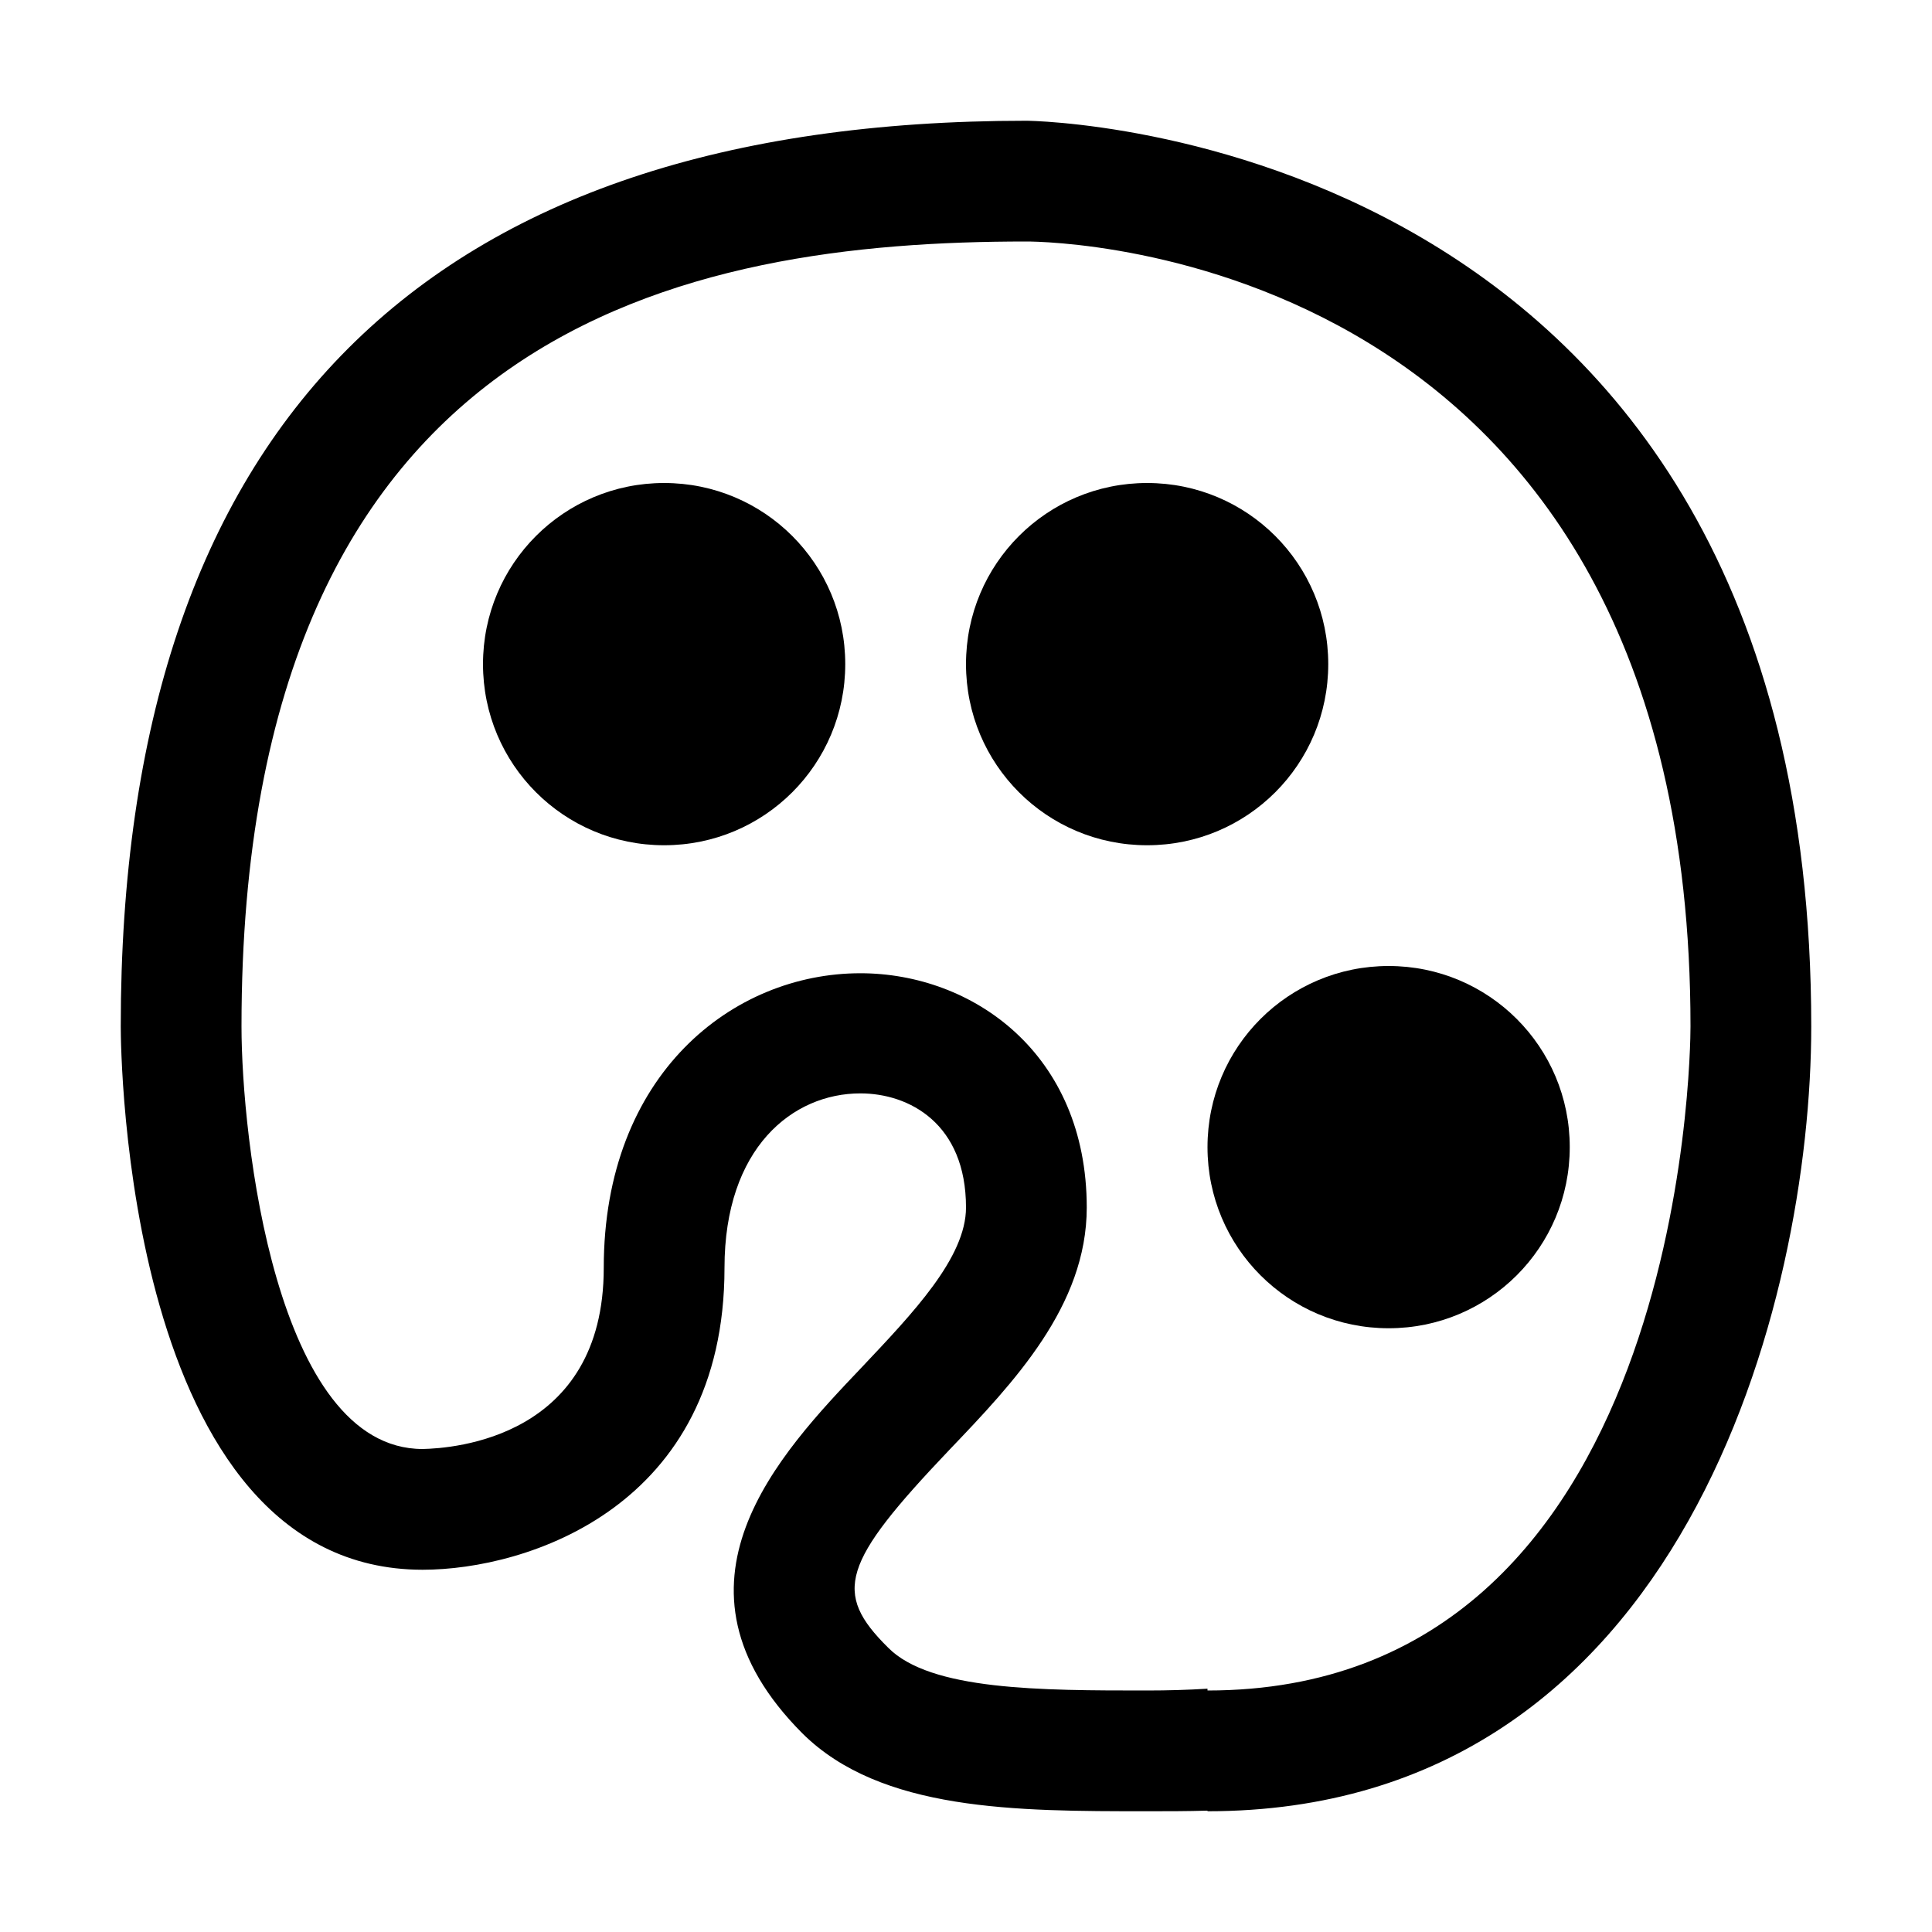 <?xml version="1.0" encoding="utf-8"?>
<!-- Generator: Adobe Illustrator 16.0.0, SVG Export Plug-In . SVG Version: 6.00 Build 0)  -->
<!DOCTYPE svg PUBLIC "-//W3C//DTD SVG 1.1//EN" "http://www.w3.org/Graphics/SVG/1.1/DTD/svg11.dtd">
<svg xmlns="http://www.w3.org/2000/svg" xmlns:xlink="http://www.w3.org/1999/xlink" version="1.1" id="Capa_1" x="0px" y="0px" width="32px" height="32px" viewBox="0 0 32 32" enable-background="new 0 0 32 32" xml:space="preserve">
<g>
	<g>
		<g>
			<path d="M17,2C7.05,2,2,7.05,2,17c0,0.37,0.06,9,5,9c1.73,0,5-1.04,5-5c0-1.99,1.13-2.89,2.25-2.89c0.81,0,1.75,0.5,1.75,1.89     c0,0.83-0.88,1.75-1.72,2.64c-1.37,1.44-3.44,3.61-0.99,6.07C14.59,30,16.83,30,19,30c0.33,0,0.66,0,1-0.01V30     c7.91,0,10-8.5,10-13C30,2.17,17.13,2,17,2z M20,28v-0.03C19.68,27.99,19.34,28,19,28c-1.76,0-3.59,0-4.29-0.71     c-0.92-0.91-0.77-1.4,1.01-3.271C16.79,22.9,18,21.63,18,20c0-2.55-1.89-3.88-3.75-3.88C12.14,16.12,10,17.79,10,21     c0,2.82-2.5,2.99-3,3c-2.44,0-3-5.18-3-7C4,5.35,11.42,4,17,4c0.45,0,11,0.15,11,13C28,17.45,27.89,28,20,28z"/>
		</g>
	</g>
	<g>
		<path d="M22,11c0,1.66-1.34,3-3,3s-3-1.34-3-3s1.34-3,3-3S22,9.34,22,11z"/>
	</g>
	<g>
		<path d="M26,19c0,1.66-1.34,3-3,3s-3-1.34-3-3s1.34-3,3-3S26,17.34,26,19z"/>
	</g>
	<g>
		<path d="M14,11c0,1.66-1.34,3-3,3s-3-1.34-3-3s1.34-3,3-3S14,9.34,14,11z"/>
	</g>
</g>
</svg>
